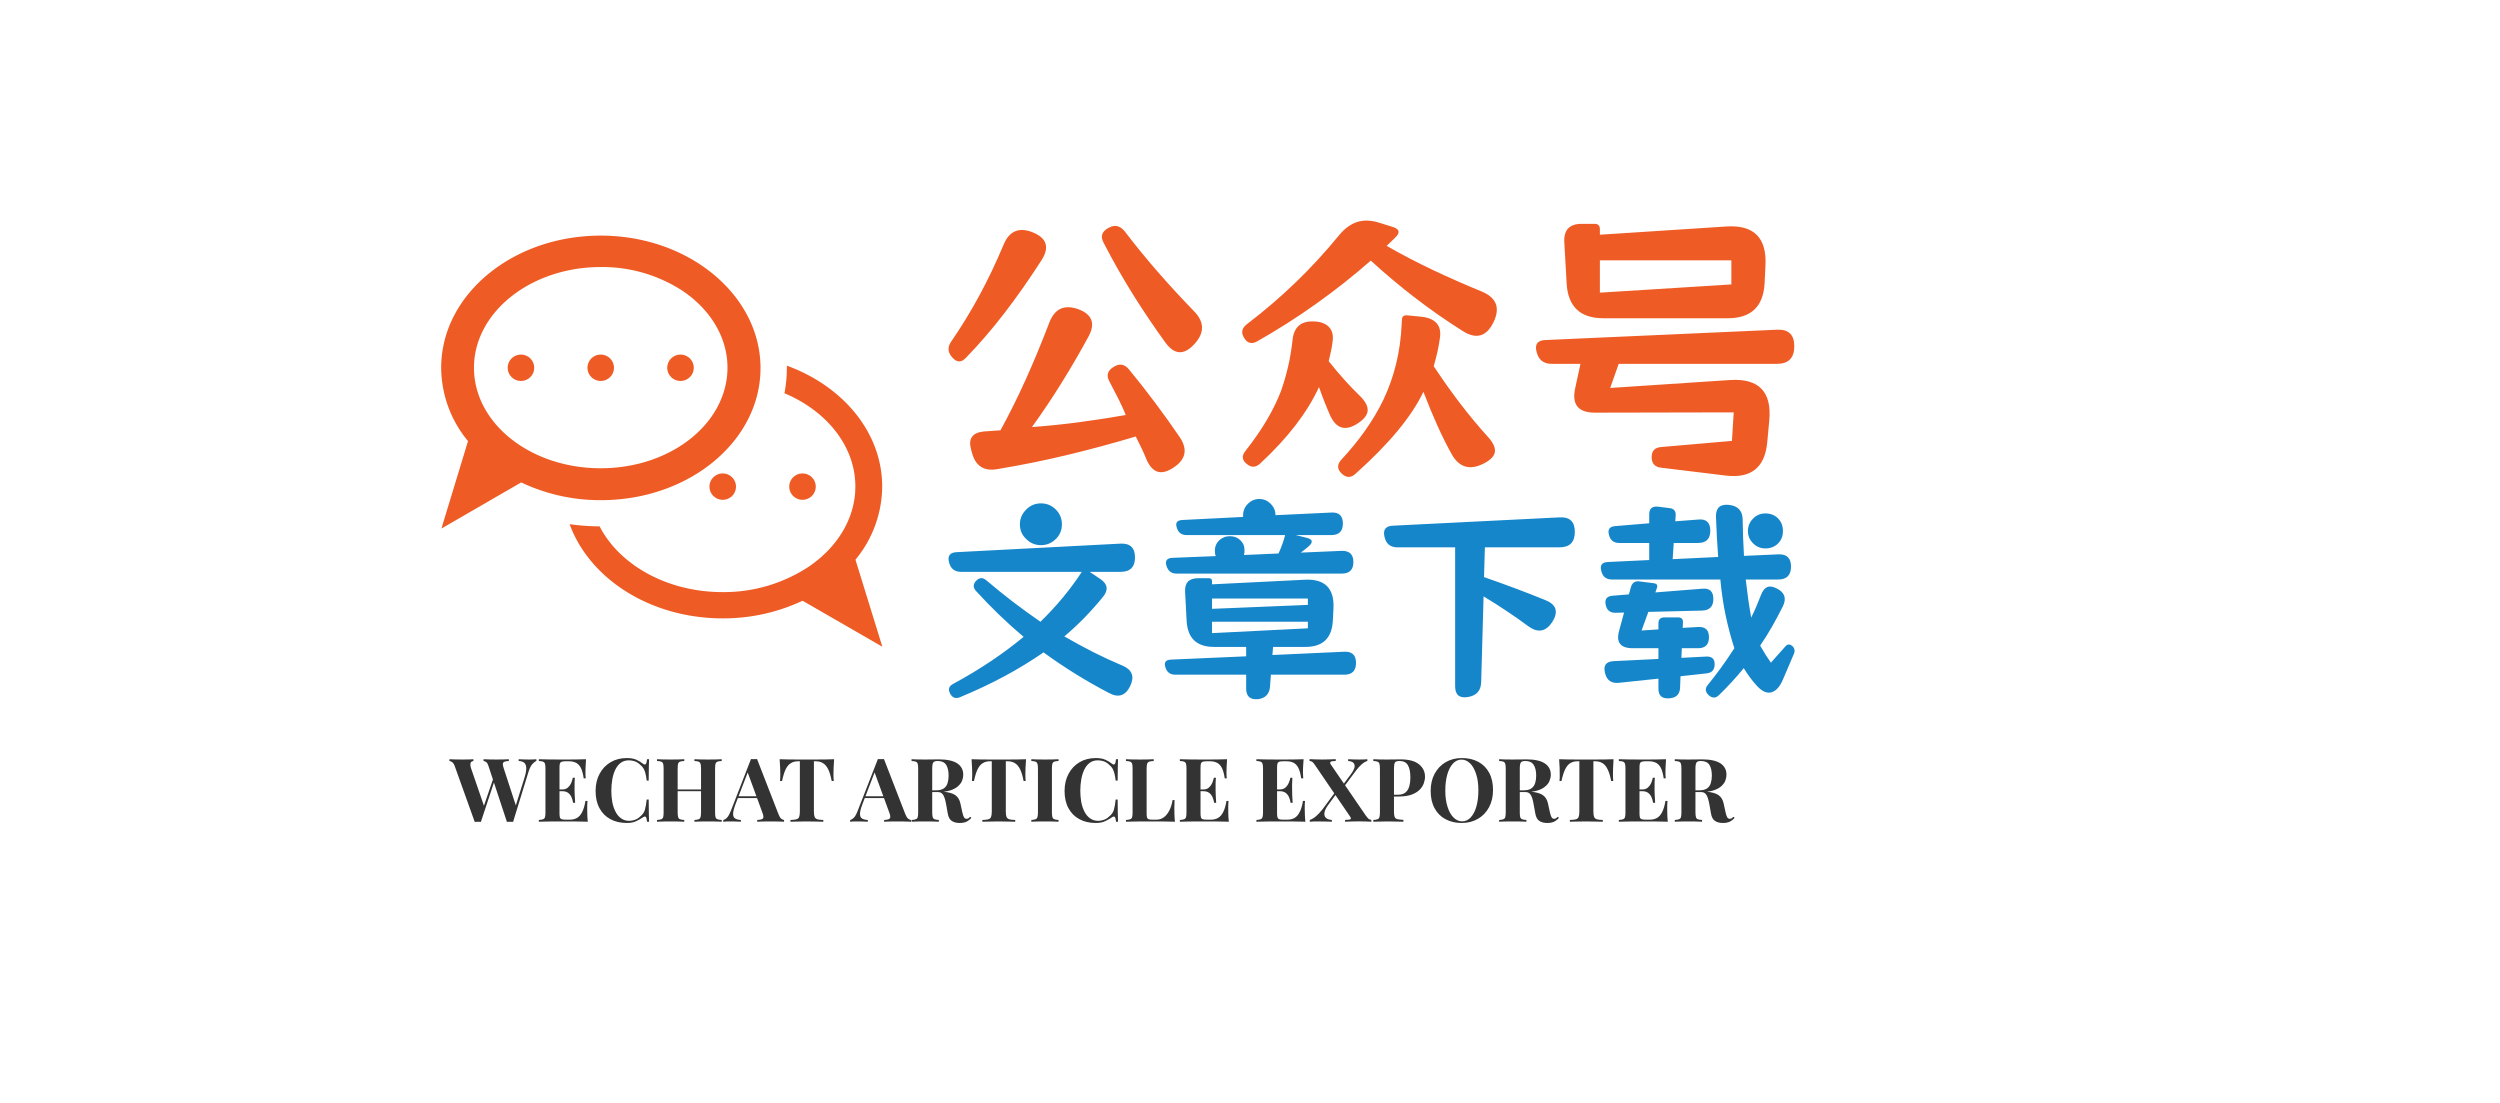 <svg version="1.0" xmlns="http://www.w3.org/2000/svg" viewBox="0 0 340 150" preserveAspectRatio="xMidYMid meet"
     color-interpolation-filters="sRGB" style="margin: auto;">
    <g fill="#ef5b24" transform="translate(60,30)">
        <g>
            <svg filter="url(#colors350524036)" x="0" y="0" width="60" height="60"
                 filtersec="colorsf6288523337" style="overflow: visible;">
                <svg xmlns="http://www.w3.org/2000/svg"
                     viewBox="22.59 29.5 54.75 51.02" x="0px" y="0px">
                    <path d="M74,69.72a14.37,14.37,0,0,0,3.32-9.08c0-6.7-4.86-12.46-11.83-15a2.17,2.17,0,0,1,0,.26,16.67,16.67,0,0,1-.3,3.16c5.23,2.2,8.8,6.56,8.8,11.58,0,3.81-2.1,7.43-5.76,9.93a19.15,19.15,0,0,1-10.72,3.17c-6.89,0-12.8-3.38-15.26-8.16a27.15,27.15,0,0,1-3.72-.27C41,72.09,48.56,77,57.53,77a23.06,23.06,0,0,0,9.91-2.19h0l9.9,5.71L74,69.71Z"></path>
                    <path d="M42.39,29.5c-10.93,0-19.8,7.34-19.8,16.4A14.38,14.38,0,0,0,25.92,55l0,0-3.3,10.85,9.9-5.72h0a22.88,22.88,0,0,0,9.9,2.2c10.94,0,19.8-7.34,19.8-16.39S53.33,29.5,42.39,29.5Zm0,3.9a18.24,18.24,0,0,1,10.23,3c3.5,2.39,5.5,5.84,5.5,9.48,0,6.89-7,12.49-15.73,12.49S26.66,52.79,26.66,45.9,33.72,33.4,42.39,33.4Z"></path>
                    <ellipse cx="32.49" cy="45.9" rx="1.65" ry="1.64"></ellipse>
                    <ellipse cx="42.39" cy="45.9" rx="1.65" ry="1.64"></ellipse>
                    <ellipse cx="52.29" cy="45.9" rx="1.65" ry="1.64"></ellipse>
                    <ellipse cx="57.53" cy="60.65" rx="1.65" ry="1.64"></ellipse>
                    <ellipse cx="67.43" cy="60.65" rx="1.65" ry="1.64"></ellipse>
                </svg>
            </svg>
            <defs>
                <filter id="colors350524036">
                    <feColorMatrix type="matrix"
                                   values="0 0 0 0 0.086  0 0 0 0 0.523  0 0 0 0 0.793  0 0 0 1 0"
                    ></feColorMatrix>
                </filter>
                <filter id="colorsf6288523337">
                    <feColorMatrix type="matrix"
                                   values="0 0 0 0 0.996  0 0 0 0 0.996  0 0 0 0 0.996  0 0 0 1 0"
                    ></feColorMatrix>
                </filter>
                <filter id="colorsb1166069162">
                    <feColorMatrix type="matrix" values="0 0 0 0 0  0 0 0 0 0  0 0 0 0 0  0 0 0 1 0"
                    ></feColorMatrix>
                </filter>
            </defs>
        </g>
        <g transform="translate(69,0)">
            <g transform="matrix(1,0,0,1,0,0)"
               opacity="1">
                <g transform="scale(1)">
                    <g>
                        <path d="M29.36 0.16L29.36 0.16Q29.04-0.64 28.68-1.38 28.32-2.12 27.92-2.92L27.92-2.92Q23.24-1.52 18.58-0.4 13.92 0.72 9.08 1.52L9.08 1.52Q6.36 2 5.64-0.72L5.64-0.72 5.52-1.16Q4.92-3.36 7.24-3.6L7.24-3.6 9.52-3.76Q11.32-7.04 12.96-10.68 14.6-14.32 16.16-18.4L16.16-18.4Q17.24-21.24 20.08-20.24L20.08-20.24Q22.92-19.2 21.52-16.56L21.52-16.56Q19.76-13.32 17.86-10.26 15.96-7.2 13.8-4.2L13.8-4.2Q17.04-4.44 20.2-4.86 23.36-5.28 26.56-5.84L26.56-5.84Q26.16-6.84 25.6-7.96 25.04-9.08 24.36-10.36L24.36-10.36Q23.64-11.6 24.88-12.36L24.88-12.36Q26.08-13.16 27-12.04L27-12.04Q28.84-9.8 30.56-7.5 32.28-5.2 33.92-2.8L33.92-2.8Q35.56-0.32 33.04 1.32L33.04 1.32Q31.76 2.16 30.86 1.86 29.96 1.56 29.36 0.16ZM31.96-15.68L31.96-15.68Q29.64-18.88 27.54-22.24 25.44-25.6 23.56-29.24L23.56-29.24Q22.84-30.56 24.2-31.28L24.2-31.28Q25.44-32 26.4-30.84L26.4-30.84Q28.6-27.96 30.94-25.28 33.28-22.6 35.8-20L35.8-20Q38-17.8 35.92-15.52L35.92-15.52Q33.8-13.16 31.96-15.68ZM2.96-13.68L2.96-13.68Q2.04-14.68 2.8-15.8L2.8-15.8Q4.84-18.76 6.62-22.04 8.4-25.32 9.96-29.04L9.96-29.04Q11.12-31.8 13.92-30.68L13.92-30.68Q16.76-29.52 15.12-26.92L15.12-26.92Q12.6-23 10.06-19.7 7.52-16.4 4.84-13.64L4.84-13.64Q3.88-12.6 2.96-13.68ZM42.64-16.36L42.64-16.36Q42-17.4 43.04-18.2L43.04-18.2Q50.04-23.52 55.56-30.28L55.56-30.28Q56.68-31.64 58-32.08 59.32-32.52 61-32L61-32 62.8-31.44Q64.32-31 63.16-29.92L63.16-29.92 62.04-28.84Q65.2-27.04 68.42-25.52 71.64-24 74.96-22.64L74.96-22.64Q77.96-21.4 76.6-18.52L76.6-18.52Q75.16-15.48 72.36-17.28L72.36-17.28Q65.88-21.36 59.88-26.84L59.88-26.84Q52.72-20.56 44.4-15.84L44.4-15.84Q43.28-15.24 42.64-16.36ZM55.92 2.12L55.92 2.12Q55 1.24 55.84 0.28L55.84 0.28Q59.6-3.76 61.6-7.92L61.6-7.92Q63.84-12.64 64.08-18.16L64.08-18.16 64.12-18.84Q64.16-19.44 64.8-19.4L64.8-19.4 66.84-19.2Q68.2-19.04 68.84-18.32 69.48-17.6 69.28-16.28L69.28-16.28Q69.04-14.52 68.44-12.48L68.44-12.48Q70.24-9.76 72.06-7.38 73.88-5 75.84-2.84L75.84-2.84Q76.88-1.68 76.76-0.82 76.64 0.04 75.24 0.76L75.24 0.76Q72.4 2.2 70.88-0.52L70.88-0.52Q69-3.88 67.04-9L67.04-9Q65.84-6.48 63.56-3.72 61.28-0.96 57.84 2.12L57.84 2.12Q56.88 3.04 55.92 2.12ZM43 0.8L43 0.8Q42.04 0.04 42.84-0.96L42.84-0.96Q46.16-5.16 47.68-9.12L47.68-9.12Q48.24-10.72 48.64-12.44 49.04-14.16 49.24-16.04L49.24-16.04Q49.52-18.72 52.2-18.56L52.2-18.56 52.28-18.56Q53.6-18.48 54.24-17.76 54.88-17.04 54.68-15.76L54.68-15.76Q54.6-15.12 54.46-14.48 54.32-13.84 54.16-13.16L54.16-13.16Q56.32-10.44 58.44-8.4L58.44-8.4Q59.48-7.36 59.46-6.48 59.44-5.6 58.2-4.76L58.2-4.76Q55.68-3.04 54.4-5.68L54.4-5.68Q53.52-7.68 52.84-9.64L52.84-9.64Q51.64-7.04 49.66-4.46 47.68-1.88 44.84 0.76L44.84 0.76Q43.92 1.6 43 0.8ZM108.2 2.4L99.32 1.32Q98.08 1.16 98.08-0.12L98.08-0.12Q98.08-1.36 99.32-1.48L99.32-1.48 109-2.32 109.24-6.2 90.36-6.16Q86.96-6.16 87.68-9.48L87.68-9.48 88.4-12.8 84.48-12.8Q82.84-12.8 82.44-14.4L82.44-14.4Q82-16 83.68-16.04L83.68-16.04 115.12-17.44Q117.48-17.56 117.48-15.2L117.48-15.2Q117.48-12.8 115.12-12.8L115.12-12.8 93.6-12.8 92.44-9.52 108.76-10.6Q114.6-10.96 114.08-5.12L114.08-5.12 113.8-2.12Q113.32 3 108.2 2.4L108.2 2.4ZM108.44-19L91.52-19Q86.8-19 86.52-23.72L86.52-23.72 86.2-29.36Q86.08-31.84 88.56-31.84L88.56-31.84 90.32-31.84Q91.04-31.84 91.04-31.12L91.04-31.12 91.04-30.36 108.24-31.48Q113.84-31.84 113.56-26.2L113.56-26.2 113.44-23.72Q113.16-19 108.44-19L108.44-19ZM91.04-26.88L91.04-22.48 108.92-23.6 108.92-26.88 91.04-26.88Z"
                              transform="translate(-2.456, 32.282)"></path>
                    </g>
                    <g fill="#1686cb" transform="translate(0,37.862)">
                        <g transform="scale(0.992)">
                            <path d="M24.36 1.26L24.36 1.26Q19.68-1.17 15.36-4.32L15.36-4.32Q10.35-0.84 3.9 1.83L3.9 1.83Q3 2.19 2.55 1.32L2.55 1.32Q2.1 0.45 2.97 0L2.97 0Q5.79-1.53 8.17-3.13 10.56-4.74 12.63-6.45L12.63-6.45Q10.89-7.92 9.27-9.48 7.65-11.04 6.09-12.75L6.09-12.75Q5.46-13.47 6.15-14.16L6.15-14.16Q6.81-14.82 7.53-14.19L7.53-14.19Q9.33-12.66 11.17-11.25 13.02-9.84 14.94-8.52L14.94-8.52Q18.24-11.73 20.61-15.36L20.61-15.36 4.05-15.36Q2.73-15.36 2.4-16.68L2.4-16.68Q2.07-18 3.45-18.06L3.45-18.06 25.92-19.23Q27.9-19.32 27.9-17.34L27.9-17.34Q27.9-15.36 25.92-15.36L25.92-15.36 21.69-15.36 23.16-14.37Q24.66-13.35 23.52-11.94L23.52-11.94Q21.03-8.88 18.21-6.51L18.21-6.51Q20.19-5.37 22.17-4.36 24.15-3.36 26.22-2.49L26.22-2.49Q28.17-1.65 27.24 0.3L27.24 0.3Q26.28 2.28 24.36 1.26ZM15-19.02L15-19.02Q13.83-19.02 12.99-19.86L12.99-19.86Q12.12-20.67 12.12-21.87L12.12-21.87Q12.12-23.04 12.99-23.91L12.99-23.91Q13.83-24.75 15-24.75L15-24.75Q16.2-24.75 17.04-23.91L17.04-23.91Q17.88-23.07 17.88-21.87L17.88-21.87Q17.88-20.67 17.04-19.86L17.04-19.86Q16.2-19.02 15-19.02ZM43.14 0.63L43.14-1.26 33.42-1.26Q32.37-1.26 32.07-2.28L32.07-2.28Q31.74-3.27 32.82-3.33L32.82-3.33 43.14-3.78 43.14-5.07 38.73-5.07Q35.19-5.07 34.98-8.61L34.98-8.61 34.77-12.6Q34.65-14.49 36.57-14.49L36.57-14.49 38.04-14.49Q38.46-14.49 38.46-14.07L38.46-14.07 38.46-13.65 51.18-14.28Q55.32-14.49 55.11-10.32L55.11-10.32 55.02-8.61Q54.81-5.07 51.27-5.07L51.27-5.07 46.83-5.07 46.74-3.96 56.61-4.41Q58.2-4.47 58.2-2.88L58.2-2.88Q58.2-1.26 56.61-1.26L56.61-1.26 46.53-1.26 46.41 0.36Q46.29 1.92 44.73 2.1L44.73 2.1Q43.14 2.22 43.14 0.63L43.14 0.63ZM56.25-15.12L33.6-15.12Q32.55-15.12 32.22-16.17L32.22-16.17Q31.89-17.22 33-17.28L33-17.28 38.97-17.52Q38.85-17.79 38.85-18.24L38.85-18.24Q38.85-19.14 39.48-19.71L39.48-19.71Q40.08-20.25 40.89-20.25L40.89-20.25Q41.79-20.25 42.36-19.68L42.36-19.68Q42.87-19.17 42.9-18.54L42.9-18.54Q42.93-18.24 42.9-17.97L42.9-17.97 42.84-17.67 47.58-17.88Q48.18-19.2 48.48-20.4L48.48-20.4 34.98-20.4Q33.93-20.4 33.63-21.42L33.63-21.42Q33.3-22.41 34.38-22.47L34.38-22.47 42.72-22.89 42.72-23.13Q42.72-24.03 43.38-24.69L43.38-24.69Q44.04-25.35 44.94-25.35L44.94-25.35Q45.84-25.35 46.5-24.69L46.5-24.69Q47.16-24.03 47.16-23.13L47.16-23.13 54.81-23.49Q56.4-23.58 56.4-21.99L56.4-21.99Q56.4-20.4 54.81-20.4L54.81-20.4 49.95-20.4 51.39-20.04Q52.71-19.74 51.69-18.84L51.69-18.84Q51.45-18.63 51.18-18.42 50.91-18.21 50.64-18L50.64-18 56.25-18.24Q57.84-18.27 57.84-16.71L57.84-16.71Q57.84-15.12 56.25-15.12L56.25-15.12ZM38.46-8.52L38.46-6.96 51.6-7.62 51.6-8.52 38.46-8.52ZM38.46-11.7L38.46-10.29 51.6-10.83 51.6-11.7 38.46-11.7ZM71.79 0.33L71.79-18.72 63.9-18.72Q62.4-18.72 62.1-20.19L62.1-20.19Q61.77-21.63 63.27-21.69L63.27-21.69 86.1-22.83Q88.2-22.95 88.2-20.85L88.2-20.85Q88.2-18.72 86.1-18.72L86.1-18.72 75.87-18.72 75.75-14.64Q78-13.86 80.08-13.08 82.17-12.3 84.15-11.49L84.15-11.49Q86.43-10.59 85.11-8.49L85.11-8.49Q83.79-6.48 81.84-7.89L81.84-7.89Q80.31-9.03 78.79-10.03 77.28-11.04 75.69-12L75.69-12 75.36-0.27Q75.33 1.5 73.56 1.8L73.56 1.8Q71.79 2.1 71.79 0.33L71.79 0.33ZM113.22 0.33L113.22 0.33Q112.23-0.72 111.36-2.16L111.36-2.16Q110.58-1.2 109.72-0.27 108.87 0.66 107.97 1.53L107.97 1.53Q107.28 2.22 106.53 1.53L106.53 1.53Q105.81 0.84 106.47 0.09L106.47 0.09Q107.28-0.9 108.18-2.13 109.08-3.36 110.07-4.89L110.07-4.89Q109.38-7.02 108.88-9.36 108.39-11.7 108.15-14.31L108.15-14.31 93.3-14.31Q92.1-14.31 91.83-15.48L91.83-15.48Q91.5-16.65 92.73-16.71L92.73-16.71 98.4-16.98 98.4-19.32 94.29-19.32Q93.15-19.32 92.88-20.43L92.88-20.43Q92.58-21.54 93.72-21.63L93.72-21.63 98.4-22.02 98.4-23.25Q98.4-24.42 99.6-24.3L99.6-24.3 101.25-24.09Q102.06-23.97 102.03-23.13L102.03-23.13 101.97-22.29 105.09-22.53Q106.77-22.71 106.77-21L106.77-21Q106.77-19.32 105.09-19.32L105.09-19.32 101.76-19.32 101.61-17.1 107.85-17.4Q107.76-18.66 107.68-20.02 107.61-21.39 107.55-22.89L107.55-22.89Q107.49-24.75 109.35-24.54L109.35-24.54Q111.21-24.33 111.21-22.47L111.21-22.47Q111.24-20.04 111.39-17.55L111.39-17.55 116.07-17.76Q117.84-17.85 117.84-16.08L117.84-16.08Q117.84-14.31 116.07-14.31L116.07-14.31 111.63-14.31Q111.78-12.99 111.96-11.7 112.14-10.41 112.38-9.09L112.38-9.09Q112.77-9.87 113.1-10.65 113.43-11.43 113.73-12.21L113.73-12.21Q114.06-13.05 114.57-13.27 115.08-13.5 115.89-13.08L115.89-13.08Q117.51-12.27 116.73-10.65L116.73-10.65Q116.01-9.21 115.24-7.86 114.48-6.51 113.61-5.25L113.61-5.25Q114-4.56 114.37-3.97 114.75-3.39 115.08-2.91L115.08-2.91 117.06-5.13Q117.48-5.64 118.02-5.19L118.02-5.19Q118.5-4.74 118.23-4.11L118.23-4.11 116.73-0.6Q116.13 0.84 115.2 1.14 114.27 1.44 113.22 0.33ZM99.66 0.66L99.66-0.72 94.26-0.15Q92.7 0.03 92.34-1.5L92.34-1.5Q91.95-3.03 93.51-3.12L93.51-3.12 99.66-3.42 99.66-4.89 96.15-4.89Q93.57-4.89 94.29-7.35L94.29-7.35 94.95-9.78 93.81-9.75Q92.64-9.72 92.43-10.86L92.43-10.86Q92.19-12 93.39-12.09L93.39-12.09 95.61-12.27 95.88-13.23Q96.15-14.22 97.14-14.04L97.14-14.04 99.03-13.8Q99.66-13.71 99.45-13.14L99.45-13.14 99.24-12.54 105.66-13.05Q107.19-13.2 107.19-11.64L107.19-11.64Q107.19-10.11 105.66-10.05L105.66-10.05 98.28-9.87 97.35-7.32 99.66-7.47 99.66-8.31Q99.66-9.12 100.5-9.12L100.5-9.12 102.33-9.12Q103.08-9.12 103.02-8.4L103.02-8.4 102.99-7.68 105.09-7.8Q106.59-7.89 106.59-6.39L106.59-6.39Q106.59-4.89 105.09-4.89L105.09-4.89 102.87-4.89 102.81-3.57 106.26-3.75Q107.37-3.78 107.37-2.7L107.37-2.7Q107.37-1.56 106.26-1.44L106.26-1.44 102.69-1.05 102.63 0.48Q102.6 1.89 101.13 1.98L101.13 1.98 101.01 1.98Q99.66 2.04 99.66 0.66L99.66 0.66ZM114.33-18.57L114.33-18.57Q113.34-18.57 112.65-19.26L112.65-19.26Q111.93-19.95 111.93-20.97L111.93-20.97Q111.93-21.96 112.65-22.68L112.65-22.68Q113.34-23.37 114.33-23.37L114.33-23.37Q115.38-23.37 116.07-22.68L116.07-22.68Q116.73-21.99 116.73-20.97L116.73-20.97Q116.73-19.92 116.07-19.26L116.07-19.26Q115.38-18.57 114.33-18.57Z"
                                  transform="translate(-2.336, 25.35)"></path>
                        </g>
                    </g>
                </g>
            </g>
            <g fill="#333333"
               transform="matrix(1,0,0,1,-29.883,73.091)" opacity="1">
                <rect width="0"></rect>
                <rect x="139.79" width="35"></rect>
                <g transform="translate(-38,0)">
                    <g transform="scale(1)">
                        <path d="M11.69-8.50L11.69-8.50L11.69-8.26Q11.42-8.16 11.14-7.84Q10.85-7.52 10.63-6.83L10.63-6.83L8.52 0.02Q8.42 0.01 8.32 0.01Q8.21 0.01 8.10 0.01L8.10 0.01Q7.99 0.01 7.88 0.01Q7.78 0.01 7.68 0.02L7.68 0.02L5.16-7.61Q5.04-7.98 4.87-8.11Q4.69-8.24 4.50-8.26L4.50-8.26L4.50-8.50Q4.84-8.48 5.30-8.47Q5.76-8.46 6.22-8.46L6.22-8.46Q6.74-8.46 7.21-8.47Q7.67-8.48 7.94-8.50L7.94-8.50L7.94-8.26Q7.58-8.24 7.37-8.17Q7.16-8.10 7.13-7.90Q7.10-7.69 7.25-7.25L7.25-7.25L8.95-2.04L8.68-1.55L10.03-5.86Q10.32-6.77 10.31-7.28Q10.30-7.80 10.03-8.02Q9.77-8.24 9.28-8.26L9.28-8.26L9.28-8.50Q9.68-8.48 10.04-8.47Q10.40-8.46 10.76-8.46L10.76-8.46Q11.04-8.46 11.27-8.47Q11.51-8.48 11.69-8.50ZM3.12-8.50L3.12-8.50L3.12-8.26Q2.88-8.22 2.78-8.08Q2.69-7.94 2.71-7.72Q2.72-7.50 2.81-7.25L2.81-7.25L4.64-1.92L4.32-1.49L5.86-5.98L6.02-5.65L4.14 0.02Q4.04 0.01 3.94 0.01Q3.83 0.01 3.72 0.01L3.72 0.01Q3.61 0.01 3.50 0.01Q3.40 0.01 3.30 0.02L3.30 0.02L0.61-7.49Q0.46-7.93 0.25-8.09Q0.04-8.24-0.14-8.26L-0.14-8.26L-0.14-8.50Q0.22-8.48 0.71-8.47Q1.20-8.46 1.64-8.46L1.64-8.46Q2.12-8.46 2.50-8.47Q2.88-8.48 3.12-8.50ZM18.44-8.50L18.44-8.50Q18.40-7.97 18.38-7.48Q18.36-6.98 18.36-6.72L18.36-6.72Q18.36-6.48 18.37-6.26Q18.38-6.05 18.40-5.90L18.40-5.90L18.12-5.90Q18-6.78 17.75-7.29Q17.50-7.80 17.09-8.01Q16.69-8.22 16.15-8.22L16.15-8.22L15.66-8.22Q15.30-8.22 15.13-8.16Q14.95-8.10 14.89-7.93Q14.83-7.75 14.83-7.37L14.83-7.37L14.83-1.13Q14.83-0.76 14.89-0.58Q14.95-0.40 15.13-0.34Q15.30-0.28 15.66-0.28L15.66-0.28L16.25-0.28Q16.79-0.28 17.20-0.51Q17.62-0.74 17.91-1.31Q18.20-1.87 18.36-2.83L18.36-2.83L18.64-2.83Q18.60-2.45 18.60-1.82L18.60-1.82Q18.60-1.55 18.61-1.04Q18.62-0.54 18.68 0L18.68 0Q18.07-0.02 17.30-0.03Q16.54-0.04 15.94-0.04L15.94-0.04Q15.53-0.04 14.86-0.04Q14.18-0.04 13.43-0.03Q12.67-0.02 12.02 0L12.02 0L12.02-0.24Q12.41-0.26 12.60-0.34Q12.79-0.41 12.86-0.62Q12.92-0.84 12.92-1.27L12.92-1.27L12.92-7.22Q12.92-7.67 12.86-7.88Q12.79-8.09 12.59-8.17Q12.40-8.24 12.02-8.26L12.02-8.26L12.02-8.50Q12.67-8.48 13.43-8.47Q14.18-8.46 14.86-8.46Q15.53-8.46 15.94-8.46L15.94-8.46Q16.49-8.46 17.19-8.47Q17.89-8.47 18.44-8.50ZM14.47-4.39L16.57-4.39Q16.57-4.39 16.57-4.27Q16.57-4.15 16.57-4.15L16.57-4.15L14.47-4.15Q14.47-4.15 14.47-4.27Q14.47-4.39 14.47-4.39L14.47-4.39ZM16.64-5.98L16.92-5.98Q16.87-5.29 16.88-4.93Q16.88-4.57 16.88-4.27L16.88-4.27Q16.88-3.97 16.90-3.61Q16.91-3.25 16.96-2.57L16.96-2.57L16.68-2.57Q16.62-2.99 16.46-3.35Q16.30-3.71 16.00-3.93Q15.70-4.15 15.22-4.15L15.22-4.15L15.22-4.39Q15.70-4.39 15.98-4.66Q16.27-4.92 16.43-5.29Q16.58-5.65 16.64-5.98L16.64-5.98ZM23.99-8.66L23.99-8.66Q24.78-8.66 25.29-8.43Q25.80-8.20 26.20-7.88L26.20-7.88Q26.44-7.70 26.56-7.84Q26.69-7.98 26.74-8.50L26.74-8.50L27.01-8.50Q26.99-8.03 26.98-7.36Q26.96-6.70 26.96-5.59L26.96-5.59L26.69-5.59Q26.63-6.14 26.53-6.53Q26.44-6.92 26.27-7.22Q26.10-7.52 25.79-7.76L25.79-7.76Q25.49-8.06 25.09-8.21Q24.70-8.35 24.26-8.35L24.26-8.35Q23.62-8.35 23.16-8.01Q22.70-7.67 22.42-7.08Q22.14-6.49 22.01-5.75Q21.88-5.02 21.88-4.22L21.88-4.22Q21.88-3.42 22.01-2.68Q22.15-1.94 22.45-1.37Q22.74-0.79 23.21-0.46Q23.68-0.12 24.31-0.12L24.31-0.12Q24.71-0.12 25.11-0.27Q25.51-0.42 25.80-0.71L25.80-0.71Q26.27-1.07 26.44-1.60Q26.60-2.14 26.69-3.02L26.69-3.02L26.96-3.02Q26.96-1.88 26.98-1.18Q26.99-0.48 27.01 0L27.01 0L26.74 0Q26.69-0.52 26.57-0.65Q26.46-0.78 26.20-0.61L26.20-0.61Q25.75-0.30 25.25-0.07Q24.76 0.17 23.98 0.17L23.98 0.17Q22.70 0.17 21.75-0.35Q20.80-0.86 20.27-1.84Q19.74-2.81 19.74-4.18L19.74-4.18Q19.74-5.52 20.29-6.53Q20.83-7.54 21.79-8.10Q22.74-8.66 23.99-8.66ZM33.18 0L33.18 0L33.18-0.24Q33.56-0.26 33.76-0.34Q33.95-0.41 34.01-0.62Q34.08-0.84 34.08-1.27L34.08-1.27L34.08-7.22Q34.08-7.67 34.01-7.88Q33.95-8.09 33.75-8.17Q33.55-8.24 33.18-8.26L33.18-8.26L33.18-8.50Q33.50-8.48 34.03-8.47Q34.55-8.46 35.06-8.46L35.06-8.46Q35.62-8.46 36.10-8.47Q36.59-8.48 36.89-8.50L36.89-8.50L36.89-8.26Q36.50-8.24 36.31-8.17Q36.11-8.09 36.05-7.88Q35.99-7.67 35.99-7.22L35.99-7.22L35.99-1.27Q35.99-0.84 36.05-0.62Q36.12-0.41 36.31-0.34Q36.50-0.26 36.89-0.24L36.89-0.24L36.89 0Q36.59-0.02 36.10-0.03Q35.62-0.04 35.06-0.04L35.06-0.04Q34.55-0.04 34.03-0.03Q33.50-0.02 33.18 0ZM28.09 0L28.09 0L28.09-0.24Q28.48-0.26 28.67-0.34Q28.86-0.41 28.93-0.62Q28.99-0.84 28.99-1.27L28.99-1.27L28.99-7.22Q28.99-7.67 28.93-7.88Q28.86-8.09 28.66-8.17Q28.46-8.24 28.09-8.26L28.09-8.26L28.09-8.50Q28.40-8.48 28.90-8.47Q29.40-8.46 29.99-8.46L29.99-8.46Q30.49-8.46 30.98-8.47Q31.48-8.48 31.80-8.50L31.80-8.50L31.80-8.26Q31.42-8.24 31.22-8.17Q31.02-8.09 30.96-7.88Q30.90-7.67 30.90-7.22L30.90-7.22L30.90-1.27Q30.90-0.84 30.97-0.62Q31.03-0.41 31.22-0.34Q31.42-0.26 31.80-0.24L31.80-0.24L31.80 0Q31.48-0.02 30.98-0.03Q30.49-0.04 29.99-0.04L29.99-0.04Q29.40-0.04 28.90-0.03Q28.40-0.02 28.09 0ZM34.86-4.15L30.12-4.15L30.12-4.39L34.86-4.39L34.86-4.15ZM41.70-8.52L41.70-8.52L44.62-1.01Q44.78-0.58 44.99-0.41Q45.20-0.25 45.37-0.24L45.37-0.24L45.37 0Q45.01-0.02 44.53-0.03Q44.04-0.04 43.55-0.04L43.55-0.04Q43.00-0.04 42.50-0.03Q42.01-0.02 41.72 0L41.72 0L41.72-0.24Q42.34-0.26 42.50-0.45Q42.66-0.64 42.42-1.25L42.42-1.25L40.38-6.83L40.60-7.14L38.77-2.39Q38.44-1.50 38.44-1.04Q38.45-0.59 38.74-0.43Q39.02-0.26 39.50-0.24L39.50-0.24L39.50 0Q39.11-0.02 38.75-0.03Q38.39-0.04 38.02-0.04L38.02-0.04Q37.75-0.04 37.52-0.03Q37.28-0.02 37.10 0L37.10 0L37.10-0.24Q37.36-0.29 37.62-0.56Q37.88-0.84 38.14-1.50L38.14-1.50L40.87-8.52Q41.06-8.51 41.29-8.51Q41.51-8.51 41.70-8.52ZM39.08-3.46L42.54-3.46L42.54-3.22L38.96-3.22L39.08-3.46ZM52.18-8.50L52.18-8.50Q52.13-7.88 52.11-7.32Q52.09-6.76 52.09-6.46L52.09-6.46Q52.09-6.19 52.10-5.95Q52.12-5.71 52.13-5.54L52.13-5.54L51.85-5.54Q51.66-6.55 51.37-7.14Q51.07-7.73 50.66-7.97Q50.26-8.22 49.70-8.22L49.70-8.22L49.43-8.22L49.43-1.37Q49.43-0.89 49.53-0.65Q49.63-0.41 49.91-0.33Q50.18-0.25 50.71-0.24L50.71-0.24L50.71 0Q50.34-0.01 49.72-0.02Q49.10-0.04 48.43-0.04L48.43-0.04Q47.77-0.04 47.18-0.02Q46.60-0.01 46.24 0L46.24 0L46.24-0.24Q46.78-0.25 47.05-0.33Q47.33-0.41 47.42-0.65Q47.52-0.89 47.52-1.37L47.52-1.37L47.52-8.22L47.26-8.22Q46.70-8.22 46.30-7.97Q45.89-7.73 45.60-7.15Q45.31-6.56 45.10-5.54L45.10-5.54L44.82-5.54Q44.84-5.71 44.85-5.95Q44.86-6.19 44.86-6.46L44.86-6.46Q44.86-6.76 44.84-7.32Q44.82-7.88 44.77-8.50L44.77-8.50Q45.32-8.48 45.98-8.47Q46.63-8.46 47.29-8.46Q47.95-8.46 48.48-8.46L48.48-8.46Q49.02-8.46 49.67-8.46Q50.33-8.46 50.99-8.47Q51.65-8.48 52.18-8.50ZM58.96-8.52L58.96-8.52L61.87-1.01Q62.04-0.58 62.25-0.41Q62.46-0.25 62.63-0.24L62.63-0.24L62.63 0Q62.27-0.02 61.78-0.03Q61.30-0.04 60.80-0.04L60.80-0.04Q60.25-0.04 59.76-0.03Q59.27-0.02 58.98 0L58.98 0L58.98-0.24Q59.59-0.26 59.75-0.45Q59.92-0.64 59.68-1.25L59.68-1.25L57.64-6.83L57.85-7.14L56.03-2.39Q55.69-1.50 55.70-1.04Q55.70-0.59 55.99-0.43Q56.28-0.26 56.76-0.24L56.76-0.24L56.76 0Q56.36-0.02 56.00-0.03Q55.64-0.04 55.27-0.04L55.27-0.04Q55.01-0.04 54.77-0.03Q54.54-0.02 54.36 0L54.36 0L54.36-0.24Q54.61-0.29 54.88-0.56Q55.14-0.84 55.39-1.50L55.39-1.50L58.13-8.52Q58.32-8.51 58.54-8.51Q58.76-8.51 58.96-8.52ZM56.34-3.46L59.80-3.46L59.80-3.22L56.22-3.22L56.34-3.46ZM62.71-8.26L62.71-8.50Q63.01-8.48 63.52-8.47Q64.03-8.46 64.54-8.46L64.54-8.46Q65.11-8.46 65.65-8.47Q66.19-8.48 66.42-8.48L66.42-8.48Q68.09-8.48 68.92-7.94Q69.74-7.39 69.74-6.40L69.74-6.40Q69.74-5.99 69.58-5.57Q69.41-5.16 69.01-4.81Q68.60-4.45 67.91-4.24Q67.21-4.03 66.16-4.03L66.16-4.03L65.00-4.03L65.00-4.27L66.04-4.27Q66.74-4.27 67.11-4.54Q67.48-4.81 67.61-5.26Q67.75-5.71 67.75-6.26L67.75-6.26Q67.75-7.21 67.42-7.73Q67.08-8.26 66.26-8.26L66.26-8.26Q65.80-8.26 65.66-8.05Q65.52-7.85 65.52-7.22L65.52-7.22L65.52-1.27Q65.52-0.84 65.59-0.62Q65.65-0.41 65.84-0.34Q66.04-0.26 66.42-0.24L66.42-0.24L66.42 0Q66.10-0.02 65.60-0.03Q65.11-0.04 64.61-0.04L64.61-0.04Q64.03-0.04 63.52-0.03Q63.01-0.02 62.71 0L62.71 0L62.71-0.24Q63.10-0.26 63.29-0.34Q63.48-0.41 63.55-0.62Q63.61-0.84 63.61-1.27L63.61-1.27L63.61-7.22Q63.61-7.67 63.55-7.88Q63.48-8.09 63.28-8.17Q63.08-8.24 62.71-8.26L62.71-8.26ZM65.00-4.03L64.98-4.24Q65.50-4.22 65.87-4.19Q66.25-4.15 66.54-4.12Q66.83-4.09 67.06-4.08L67.06-4.08Q68.15-3.98 68.67-3.61Q69.19-3.24 69.35-2.50L69.35-2.50L69.62-1.26Q69.73-0.78 69.85-0.59Q69.97-0.40 70.20-0.40L70.20-0.40Q70.36-0.41 70.46-0.47Q70.56-0.54 70.68-0.67L70.68-0.67L70.85-0.53Q70.52-0.16 70.15 0.01Q69.78 0.17 69.25 0.17L69.25 0.17Q68.60 0.17 68.18-0.11Q67.76-0.38 67.63-1.13L67.63-1.13L67.42-2.33Q67.33-2.83 67.21-3.21Q67.09-3.59 66.88-3.81Q66.67-4.03 66.30-4.03L66.30-4.03L65.00-4.03ZM78.28-8.50L78.28-8.50Q78.23-7.88 78.21-7.32Q78.19-6.76 78.19-6.46L78.19-6.46Q78.19-6.19 78.20-5.95Q78.22-5.71 78.23-5.54L78.23-5.54L77.95-5.54Q77.76-6.55 77.47-7.14Q77.17-7.73 76.76-7.97Q76.36-8.22 75.80-8.22L75.80-8.22L75.53-8.22L75.53-1.37Q75.53-0.89 75.63-0.65Q75.73-0.41 76.01-0.33Q76.28-0.25 76.81-0.24L76.81-0.24L76.81 0Q76.44-0.01 75.82-0.02Q75.20-0.04 74.53-0.04L74.53-0.04Q73.87-0.04 73.28-0.02Q72.70-0.01 72.34 0L72.34 0L72.34-0.24Q72.88-0.25 73.15-0.33Q73.43-0.41 73.52-0.65Q73.62-0.89 73.62-1.37L73.62-1.37L73.62-8.22L73.36-8.22Q72.80-8.22 72.40-7.97Q71.99-7.73 71.70-7.15Q71.41-6.56 71.20-5.54L71.20-5.54L70.92-5.54Q70.94-5.71 70.95-5.95Q70.96-6.19 70.96-6.46L70.96-6.46Q70.96-6.76 70.94-7.32Q70.92-7.88 70.87-8.50L70.87-8.50Q71.42-8.48 72.08-8.47Q72.73-8.46 73.39-8.46Q74.05-8.46 74.58-8.46L74.58-8.46Q75.12-8.46 75.77-8.46Q76.43-8.46 77.09-8.47Q77.75-8.48 78.28-8.50ZM82.70-8.50L82.70-8.50L82.70-8.26Q82.32-8.24 82.12-8.17Q81.92-8.09 81.86-7.88Q81.80-7.67 81.80-7.22L81.80-7.22L81.80-1.27Q81.80-0.84 81.87-0.62Q81.94-0.41 82.13-0.34Q82.32-0.26 82.70-0.24L82.70-0.24L82.70 0Q82.38-0.02 81.89-0.03Q81.40-0.04 80.89-0.04L80.89-0.04Q80.30-0.04 79.81-0.03Q79.31-0.02 79.00 0L79.00 0L79.00-0.24Q79.38-0.26 79.57-0.34Q79.76-0.41 79.83-0.62Q79.90-0.84 79.90-1.27L79.90-1.27L79.90-7.22Q79.90-7.67 79.83-7.88Q79.76-8.09 79.57-8.17Q79.37-8.24 79.00-8.26L79.00-8.26L79.00-8.50Q79.31-8.48 79.81-8.47Q80.30-8.46 80.89-8.46L80.89-8.46Q81.40-8.46 81.89-8.47Q82.38-8.48 82.70-8.50ZM87.77-8.66L87.77-8.66Q88.56-8.66 89.07-8.43Q89.58-8.20 89.98-7.88L89.98-7.88Q90.22-7.70 90.34-7.84Q90.47-7.98 90.52-8.50L90.52-8.50L90.79-8.50Q90.77-8.03 90.76-7.36Q90.74-6.70 90.74-5.59L90.74-5.59L90.47-5.59Q90.41-6.14 90.31-6.53Q90.22-6.92 90.05-7.22Q89.88-7.52 89.57-7.76L89.57-7.76Q89.27-8.06 88.87-8.21Q88.48-8.35 88.04-8.35L88.04-8.35Q87.40-8.35 86.94-8.01Q86.48-7.67 86.20-7.08Q85.92-6.49 85.79-5.75Q85.66-5.02 85.66-4.22L85.66-4.22Q85.66-3.42 85.79-2.68Q85.93-1.94 86.23-1.37Q86.52-0.79 86.99-0.46Q87.46-0.12 88.09-0.12L88.09-0.12Q88.49-0.12 88.89-0.27Q89.29-0.42 89.58-0.71L89.58-0.71Q90.05-1.07 90.22-1.60Q90.38-2.14 90.47-3.02L90.47-3.02L90.74-3.02Q90.74-1.88 90.76-1.18Q90.77-0.48 90.79 0L90.79 0L90.52 0Q90.47-0.52 90.35-0.65Q90.24-0.78 89.98-0.61L89.98-0.61Q89.53-0.30 89.03-0.07Q88.54 0.17 87.76 0.17L87.76 0.17Q86.48 0.17 85.53-0.35Q84.58-0.86 84.05-1.84Q83.52-2.81 83.52-4.18L83.52-4.18Q83.52-5.52 84.07-6.53Q84.61-7.54 85.57-8.10Q86.52-8.66 87.77-8.66ZM95.65-8.50L95.65-8.50L95.65-8.26Q95.24-8.24 95.03-8.17Q94.82-8.09 94.75-7.88Q94.68-7.67 94.68-7.22L94.68-7.22L94.68-1.13Q94.68-0.76 94.73-0.58Q94.79-0.40 94.95-0.34Q95.11-0.28 95.44-0.28L95.44-0.28L96.02-0.28Q96.58-0.28 97.03-0.61Q97.48-0.95 97.78-1.55Q98.09-2.16 98.21-2.95L98.21-2.95L98.48-2.95Q98.45-2.54 98.45-1.90L98.45-1.90Q98.45-1.62 98.46-1.09Q98.47-0.56 98.53 0L98.53 0Q97.92-0.02 97.15-0.03Q96.38-0.04 95.78-0.04L95.78-0.04Q95.38-0.04 94.70-0.04Q94.03-0.04 93.28-0.03Q92.52-0.02 91.87 0L91.87 0L91.87-0.24Q92.26-0.26 92.45-0.34Q92.64-0.41 92.71-0.62Q92.77-0.84 92.77-1.27L92.77-1.27L92.77-7.22Q92.77-7.67 92.71-7.88Q92.64-8.09 92.44-8.17Q92.24-8.24 91.87-8.26L91.87-8.26L91.87-8.50Q92.17-8.48 92.68-8.47Q93.19-8.46 93.77-8.46L93.77-8.46Q94.30-8.46 94.81-8.47Q95.32-8.48 95.65-8.50ZM105.62-8.50L105.62-8.50Q105.58-7.97 105.56-7.48Q105.54-6.98 105.54-6.72L105.54-6.72Q105.54-6.48 105.55-6.26Q105.56-6.05 105.58-5.90L105.58-5.90L105.30-5.90Q105.18-6.78 104.93-7.29Q104.68-7.80 104.27-8.01Q103.87-8.22 103.33-8.22L103.33-8.22L102.84-8.22Q102.48-8.22 102.31-8.16Q102.13-8.10 102.07-7.93Q102.01-7.75 102.01-7.37L102.01-7.37L102.01-1.13Q102.01-0.76 102.07-0.58Q102.13-0.40 102.31-0.34Q102.48-0.28 102.84-0.28L102.84-0.28L103.43-0.28Q103.97-0.28 104.38-0.51Q104.80-0.74 105.09-1.31Q105.38-1.87 105.54-2.83L105.54-2.83L105.82-2.83Q105.78-2.45 105.78-1.82L105.78-1.82Q105.78-1.55 105.79-1.04Q105.80-0.54 105.86 0L105.86 0Q105.25-0.02 104.48-0.03Q103.72-0.04 103.12-0.04L103.12-0.04Q102.71-0.04 102.04-0.04Q101.36-0.04 100.61-0.03Q99.85-0.02 99.20 0L99.20 0L99.20-0.24Q99.59-0.26 99.78-0.34Q99.97-0.41 100.04-0.62Q100.10-0.84 100.10-1.27L100.10-1.27L100.10-7.22Q100.10-7.67 100.04-7.88Q99.97-8.09 99.77-8.17Q99.58-8.24 99.20-8.26L99.20-8.26L99.20-8.50Q99.85-8.48 100.61-8.47Q101.36-8.46 102.04-8.46Q102.71-8.46 103.12-8.46L103.12-8.46Q103.67-8.46 104.37-8.47Q105.07-8.47 105.62-8.50ZM101.65-4.39L103.75-4.39Q103.75-4.39 103.75-4.27Q103.75-4.15 103.75-4.15L103.75-4.15L101.65-4.15Q101.65-4.15 101.65-4.27Q101.65-4.39 101.65-4.39L101.65-4.39ZM103.82-5.98L104.10-5.98Q104.05-5.29 104.06-4.93Q104.06-4.57 104.06-4.27L104.06-4.27Q104.06-3.97 104.08-3.61Q104.09-3.25 104.14-2.57L104.14-2.57L103.86-2.57Q103.80-2.99 103.64-3.35Q103.48-3.71 103.18-3.93Q102.88-4.15 102.40-4.15L102.40-4.15L102.40-4.39Q102.88-4.39 103.16-4.66Q103.45-4.92 103.61-5.29Q103.76-5.65 103.82-5.98L103.82-5.98ZM116.03-8.50L116.03-8.50Q115.98-7.97 115.96-7.48Q115.94-6.98 115.94-6.72L115.94-6.72Q115.94-6.48 115.96-6.26Q115.97-6.05 115.98-5.90L115.98-5.90L115.70-5.90Q115.58-6.78 115.33-7.29Q115.08-7.80 114.68-8.01Q114.28-8.22 113.74-8.22L113.74-8.22L113.24-8.22Q112.88-8.22 112.71-8.16Q112.54-8.10 112.48-7.93Q112.42-7.75 112.42-7.37L112.42-7.37L112.42-1.13Q112.42-0.76 112.48-0.58Q112.54-0.40 112.71-0.34Q112.88-0.28 113.24-0.28L113.24-0.28L113.83-0.28Q114.37-0.28 114.79-0.51Q115.20-0.74 115.49-1.31Q115.79-1.87 115.94-2.83L115.94-2.83L116.22-2.83Q116.18-2.45 116.18-1.82L116.18-1.82Q116.18-1.55 116.20-1.04Q116.21-0.54 116.27 0L116.27 0Q115.66-0.02 114.89-0.03Q114.12-0.04 113.52-0.04L113.52-0.04Q113.11-0.04 112.44-0.04Q111.77-0.04 111.01-0.03Q110.26-0.02 109.61 0L109.61 0L109.61-0.24Q109.99-0.26 110.18-0.34Q110.38-0.41 110.44-0.62Q110.51-0.84 110.51-1.27L110.51-1.27L110.51-7.22Q110.51-7.67 110.44-7.88Q110.38-8.09 110.18-8.17Q109.98-8.24 109.61-8.26L109.61-8.26L109.61-8.50Q110.26-8.48 111.01-8.47Q111.77-8.46 112.44-8.46Q113.11-8.46 113.52-8.46L113.52-8.46Q114.07-8.46 114.77-8.47Q115.48-8.47 116.03-8.50ZM112.06-4.39L114.16-4.39Q114.16-4.39 114.16-4.27Q114.16-4.15 114.16-4.15L114.16-4.15L112.06-4.15Q112.06-4.15 112.06-4.27Q112.06-4.39 112.06-4.39L112.06-4.39ZM114.23-5.98L114.50-5.98Q114.46-5.29 114.46-4.93Q114.47-4.57 114.47-4.27L114.47-4.27Q114.47-3.97 114.48-3.61Q114.49-3.25 114.54-2.57L114.54-2.57L114.26-2.57Q114.20-2.99 114.04-3.35Q113.88-3.71 113.58-3.93Q113.28-4.15 112.80-4.15L112.80-4.15L112.80-4.39Q113.28-4.39 113.57-4.66Q113.86-4.92 114.01-5.29Q114.17-5.65 114.23-5.98L114.23-5.98ZM120.40-8.51L120.40-8.51L120.40-8.26Q119.86-8.26 119.71-8.15Q119.56-8.05 119.72-7.80L119.72-7.80L124.48-0.85Q124.72-0.52 124.86-0.40Q125.00-0.28 125.24-0.25L125.24-0.25L125.24 0Q125.00-0.01 124.55-0.03Q124.09-0.05 123.60-0.05L123.60-0.05Q123.06-0.05 122.50-0.03Q121.94-0.01 121.67 0L121.67 0L121.67-0.25Q122.22-0.25 122.38-0.33Q122.54-0.41 122.38-0.66L122.38-0.66L117.61-7.66Q117.38-8.00 117.24-8.12Q117.10-8.24 116.84-8.26L116.84-8.26L116.84-8.51Q117.10-8.50 117.58-8.48Q118.07-8.46 118.56-8.46L118.56-8.46Q119.10-8.46 119.60-8.48Q120.10-8.50 120.40-8.51ZM118.61-1.70L120.50-4.27Q120.50-4.27 120.55-4.12Q120.60-3.96 120.60-3.96L120.60-3.96L119.40-2.32Q118.92-1.67 118.86-1.22Q118.80-0.77 119.07-0.52Q119.34-0.28 119.87-0.24L119.87-0.24L119.87 0Q119.64-0.01 119.27-0.02Q118.90-0.02 118.54-0.03Q118.18-0.04 117.97-0.04L117.97-0.04Q117.25-0.04 116.87 0L116.87 0L116.87-0.24Q117.29-0.38 117.72-0.75Q118.15-1.12 118.61-1.70L118.61-1.70ZM124.70-8.50L124.70-8.50L124.70-8.26Q124.31-8.15 123.92-7.80Q123.53-7.45 123.19-7.00L123.19-7.00L121.25-4.40Q121.25-4.40 121.21-4.56Q121.16-4.72 121.16-4.72L121.16-4.72L122.40-6.38Q123.08-7.26 122.95-7.74Q122.82-8.22 122.09-8.26L122.09-8.26L122.09-8.50Q122.44-8.48 122.87-8.47Q123.30-8.46 123.60-8.46L123.60-8.46Q124.32-8.46 124.70-8.50ZM125.51-8.26L125.51-8.50Q125.81-8.48 126.32-8.47Q126.83-8.46 127.33-8.46L127.33-8.46Q127.91-8.46 128.45-8.47Q128.99-8.48 129.22-8.48L129.22-8.48Q130.88-8.48 131.71-7.82Q132.54-7.16 132.54-6.12L132.54-6.12Q132.54-5.69 132.37-5.21Q132.20-4.74 131.80-4.34Q131.40-3.94 130.70-3.68Q130.01-3.43 128.95-3.43L128.95-3.43L127.73-3.43L127.73-3.67L128.83-3.67Q129.54-3.67 129.91-4.00Q130.27-4.32 130.41-4.85Q130.55-5.38 130.55-5.99L130.55-5.99Q130.55-7.13 130.21-7.69Q129.88-8.26 129.06-8.26L129.06-8.26Q128.59-8.26 128.45-8.05Q128.32-7.85 128.32-7.22L128.32-7.22L128.32-1.34Q128.32-0.88 128.41-0.65Q128.51-0.42 128.78-0.35Q129.06-0.28 129.60-0.26L129.60-0.26L129.60 0Q129.23-0.01 128.64-0.02Q128.05-0.04 127.40-0.04L127.40-0.04Q126.89-0.04 126.40-0.02Q125.90-0.01 125.51 0L125.51 0L125.51-0.24Q125.89-0.26 126.08-0.34Q126.28-0.41 126.34-0.62Q126.41-0.84 126.41-1.27L126.41-1.27L126.41-7.22Q126.41-7.67 126.34-7.88Q126.28-8.09 126.08-8.17Q125.88-8.24 125.51-8.26L125.51-8.26ZM137.56-8.66L137.56-8.66Q138.83-8.66 139.78-8.15Q140.74-7.63 141.26-6.67Q141.79-5.70 141.79-4.32L141.79-4.32Q141.79-2.98 141.25-1.97Q140.71-0.96 139.75-0.40Q138.78 0.17 137.54 0.17L137.54 0.17Q136.27 0.17 135.32-0.35Q134.36-0.86 133.84-1.84Q133.31-2.81 133.31-4.18L133.31-4.18Q133.31-5.52 133.85-6.53Q134.40-7.54 135.35-8.10Q136.31-8.66 137.56-8.66ZM137.51-8.45L137.51-8.45Q136.84-8.45 136.34-7.91Q135.84-7.37 135.57-6.42Q135.30-5.47 135.30-4.22L135.30-4.22Q135.30-2.95 135.61-2.01Q135.91-1.07 136.43-0.56Q136.96-0.05 137.59-0.05L137.59-0.05Q138.26-0.05 138.76-0.59Q139.26-1.13 139.53-2.08Q139.80-3.04 139.80-4.27L139.80-4.27Q139.80-5.56 139.49-6.49Q139.19-7.43 138.67-7.94Q138.14-8.45 137.51-8.45ZM142.62-8.26L142.62-8.50Q142.92-8.48 143.43-8.47Q143.94-8.46 144.44-8.46L144.44-8.46Q145.02-8.46 145.56-8.47Q146.10-8.48 146.33-8.48L146.33-8.48Q148.00-8.48 148.82-7.94Q149.65-7.39 149.65-6.40L149.65-6.40Q149.65-5.99 149.48-5.57Q149.32-5.16 148.91-4.81Q148.51-4.45 147.82-4.24Q147.12-4.03 146.06-4.03L146.06-4.03L144.91-4.03L144.91-4.27L145.94-4.27Q146.65-4.27 147.02-4.54Q147.38-4.81 147.52-5.26Q147.66-5.71 147.66-6.26L147.66-6.26Q147.66-7.21 147.32-7.73Q146.99-8.26 146.17-8.26L146.17-8.26Q145.70-8.26 145.57-8.05Q145.43-7.85 145.43-7.22L145.43-7.22L145.43-1.27Q145.43-0.84 145.49-0.62Q145.56-0.41 145.75-0.34Q145.94-0.26 146.33-0.24L146.33-0.24L146.33 0Q146.00-0.02 145.51-0.03Q145.02-0.04 144.52-0.04L144.52-0.04Q143.94-0.04 143.43-0.03Q142.92-0.02 142.62 0L142.62 0L142.62-0.24Q143.00-0.26 143.20-0.34Q143.39-0.41 143.45-0.62Q143.52-0.84 143.52-1.27L143.52-1.27L143.52-7.22Q143.52-7.67 143.45-7.88Q143.39-8.09 143.19-8.17Q142.99-8.24 142.62-8.26L142.62-8.26ZM144.91-4.03L144.89-4.24Q145.40-4.22 145.78-4.19Q146.16-4.15 146.45-4.12Q146.74-4.09 146.96-4.08L146.96-4.08Q148.06-3.98 148.58-3.61Q149.10-3.24 149.26-2.50L149.26-2.50L149.53-1.26Q149.64-0.78 149.76-0.59Q149.88-0.40 150.11-0.40L150.11-0.40Q150.26-0.41 150.37-0.47Q150.47-0.54 150.59-0.67L150.59-0.67L150.76-0.53Q150.43-0.16 150.06 0.01Q149.69 0.17 149.16 0.17L149.16 0.17Q148.51 0.17 148.09-0.11Q147.67-0.38 147.54-1.13L147.54-1.13L147.32-2.33Q147.24-2.83 147.12-3.21Q147.00-3.59 146.79-3.81Q146.58-4.03 146.21-4.03L146.21-4.03L144.91-4.03ZM158.18-8.50L158.18-8.50Q158.14-7.88 158.12-7.32Q158.10-6.76 158.10-6.46L158.10-6.46Q158.10-6.19 158.11-5.95Q158.12-5.71 158.14-5.54L158.14-5.54L157.86-5.54Q157.67-6.55 157.37-7.14Q157.08-7.73 156.67-7.97Q156.26-8.22 155.71-8.22L155.71-8.22L155.44-8.22L155.44-1.37Q155.44-0.89 155.54-0.65Q155.64-0.41 155.92-0.33Q156.19-0.25 156.72-0.24L156.72-0.24L156.72 0Q156.35-0.01 155.73-0.02Q155.11-0.04 154.44-0.04L154.44-0.04Q153.78-0.04 153.19-0.02Q152.60-0.01 152.24 0L152.24 0L152.24-0.24Q152.78-0.25 153.06-0.33Q153.34-0.41 153.43-0.65Q153.53-0.89 153.53-1.37L153.53-1.37L153.53-8.22L153.26-8.22Q152.71-8.22 152.30-7.97Q151.90-7.73 151.61-7.15Q151.32-6.56 151.10-5.54L151.10-5.54L150.83-5.54Q150.85-5.71 150.86-5.95Q150.86-6.19 150.86-6.46L150.86-6.46Q150.86-6.76 150.85-7.32Q150.83-7.88 150.78-8.50L150.78-8.50Q151.33-8.48 151.99-8.47Q152.64-8.46 153.30-8.46Q153.96-8.46 154.49-8.46L154.49-8.46Q155.03-8.46 155.68-8.46Q156.34-8.46 157.00-8.47Q157.66-8.48 158.18-8.50ZM165.32-8.50L165.32-8.50Q165.28-7.97 165.26-7.48Q165.24-6.98 165.24-6.72L165.24-6.72Q165.24-6.48 165.25-6.26Q165.26-6.05 165.28-5.90L165.28-5.90L165.00-5.90Q164.88-6.78 164.63-7.29Q164.38-7.80 163.97-8.01Q163.57-8.22 163.03-8.22L163.03-8.22L162.54-8.22Q162.18-8.22 162.01-8.16Q161.83-8.10 161.77-7.93Q161.71-7.75 161.71-7.37L161.71-7.37L161.71-1.13Q161.71-0.76 161.77-0.58Q161.83-0.40 162.01-0.34Q162.18-0.28 162.54-0.28L162.54-0.28L163.13-0.28Q163.67-0.28 164.08-0.51Q164.50-0.74 164.79-1.31Q165.08-1.87 165.24-2.83L165.24-2.83L165.52-2.83Q165.48-2.45 165.48-1.82L165.48-1.82Q165.48-1.55 165.49-1.04Q165.50-0.54 165.56 0L165.56 0Q164.95-0.02 164.18-0.03Q163.42-0.04 162.82-0.04L162.82-0.04Q162.41-0.04 161.74-0.04Q161.06-0.04 160.31-0.03Q159.55-0.02 158.90 0L158.90 0L158.90-0.24Q159.29-0.26 159.48-0.34Q159.67-0.41 159.74-0.62Q159.80-0.84 159.80-1.27L159.80-1.27L159.80-7.22Q159.80-7.67 159.74-7.88Q159.67-8.09 159.47-8.17Q159.28-8.24 158.90-8.26L158.90-8.26L158.90-8.50Q159.55-8.48 160.31-8.47Q161.06-8.46 161.74-8.46Q162.41-8.46 162.82-8.46L162.82-8.46Q163.37-8.46 164.07-8.47Q164.77-8.47 165.32-8.50ZM161.35-4.39L163.45-4.39Q163.45-4.39 163.45-4.27Q163.45-4.15 163.45-4.15L163.45-4.15L161.35-4.15Q161.35-4.15 161.35-4.27Q161.35-4.39 161.35-4.39L161.35-4.39ZM163.52-5.98L163.80-5.98Q163.75-5.29 163.76-4.93Q163.76-4.57 163.76-4.27L163.76-4.27Q163.76-3.97 163.78-3.61Q163.79-3.25 163.84-2.57L163.84-2.57L163.56-2.57Q163.50-2.99 163.34-3.35Q163.18-3.71 162.88-3.93Q162.58-4.15 162.10-4.15L162.10-4.15L162.10-4.39Q162.58-4.39 162.86-4.66Q163.15-4.92 163.31-5.29Q163.46-5.65 163.52-5.98L163.52-5.98ZM166.51-8.26L166.51-8.50Q166.81-8.48 167.32-8.47Q167.83-8.46 168.34-8.46L168.34-8.46Q168.91-8.46 169.45-8.47Q169.99-8.48 170.22-8.48L170.22-8.48Q171.89-8.48 172.72-7.94Q173.54-7.39 173.54-6.40L173.54-6.40Q173.54-5.99 173.38-5.57Q173.21-5.16 172.81-4.81Q172.40-4.45 171.71-4.24Q171.01-4.03 169.96-4.03L169.96-4.03L168.80-4.03L168.80-4.27L169.84-4.27Q170.54-4.27 170.91-4.54Q171.28-4.81 171.41-5.26Q171.55-5.71 171.55-6.26L171.55-6.26Q171.55-7.21 171.22-7.73Q170.88-8.26 170.06-8.26L170.06-8.26Q169.60-8.26 169.46-8.05Q169.32-7.85 169.32-7.22L169.32-7.22L169.32-1.27Q169.32-0.84 169.39-0.62Q169.45-0.41 169.64-0.34Q169.84-0.26 170.22-0.24L170.22-0.24L170.22 0Q169.90-0.02 169.40-0.03Q168.91-0.04 168.41-0.04L168.41-0.04Q167.83-0.04 167.32-0.03Q166.81-0.02 166.51 0L166.51 0L166.51-0.24Q166.90-0.26 167.09-0.34Q167.28-0.41 167.35-0.62Q167.41-0.84 167.41-1.27L167.41-1.27L167.41-7.22Q167.41-7.67 167.35-7.88Q167.28-8.09 167.08-8.17Q166.88-8.24 166.51-8.26L166.51-8.26ZM168.80-4.03L168.78-4.24Q169.30-4.22 169.67-4.19Q170.05-4.15 170.34-4.12Q170.63-4.09 170.86-4.08L170.86-4.08Q171.95-3.98 172.47-3.61Q172.99-3.24 173.15-2.50L173.15-2.50L173.42-1.26Q173.53-0.78 173.65-0.59Q173.77-0.40 174.00-0.40L174.00-0.40Q174.16-0.41 174.26-0.47Q174.36-0.54 174.48-0.67L174.48-0.67L174.65-0.53Q174.32-0.16 173.95 0.01Q173.58 0.17 173.05 0.17L173.05 0.17Q172.40 0.17 171.98-0.11Q171.56-0.38 171.43-1.13L171.43-1.13L171.22-2.33Q171.13-2.83 171.01-3.21Q170.89-3.59 170.68-3.81Q170.47-4.03 170.10-4.03L170.10-4.03L168.80-4.03Z"
                              transform="translate(0.144, 8.664)"></path>
                    </g>
                </g>
            </g>
        </g>
    </g>
</svg>
